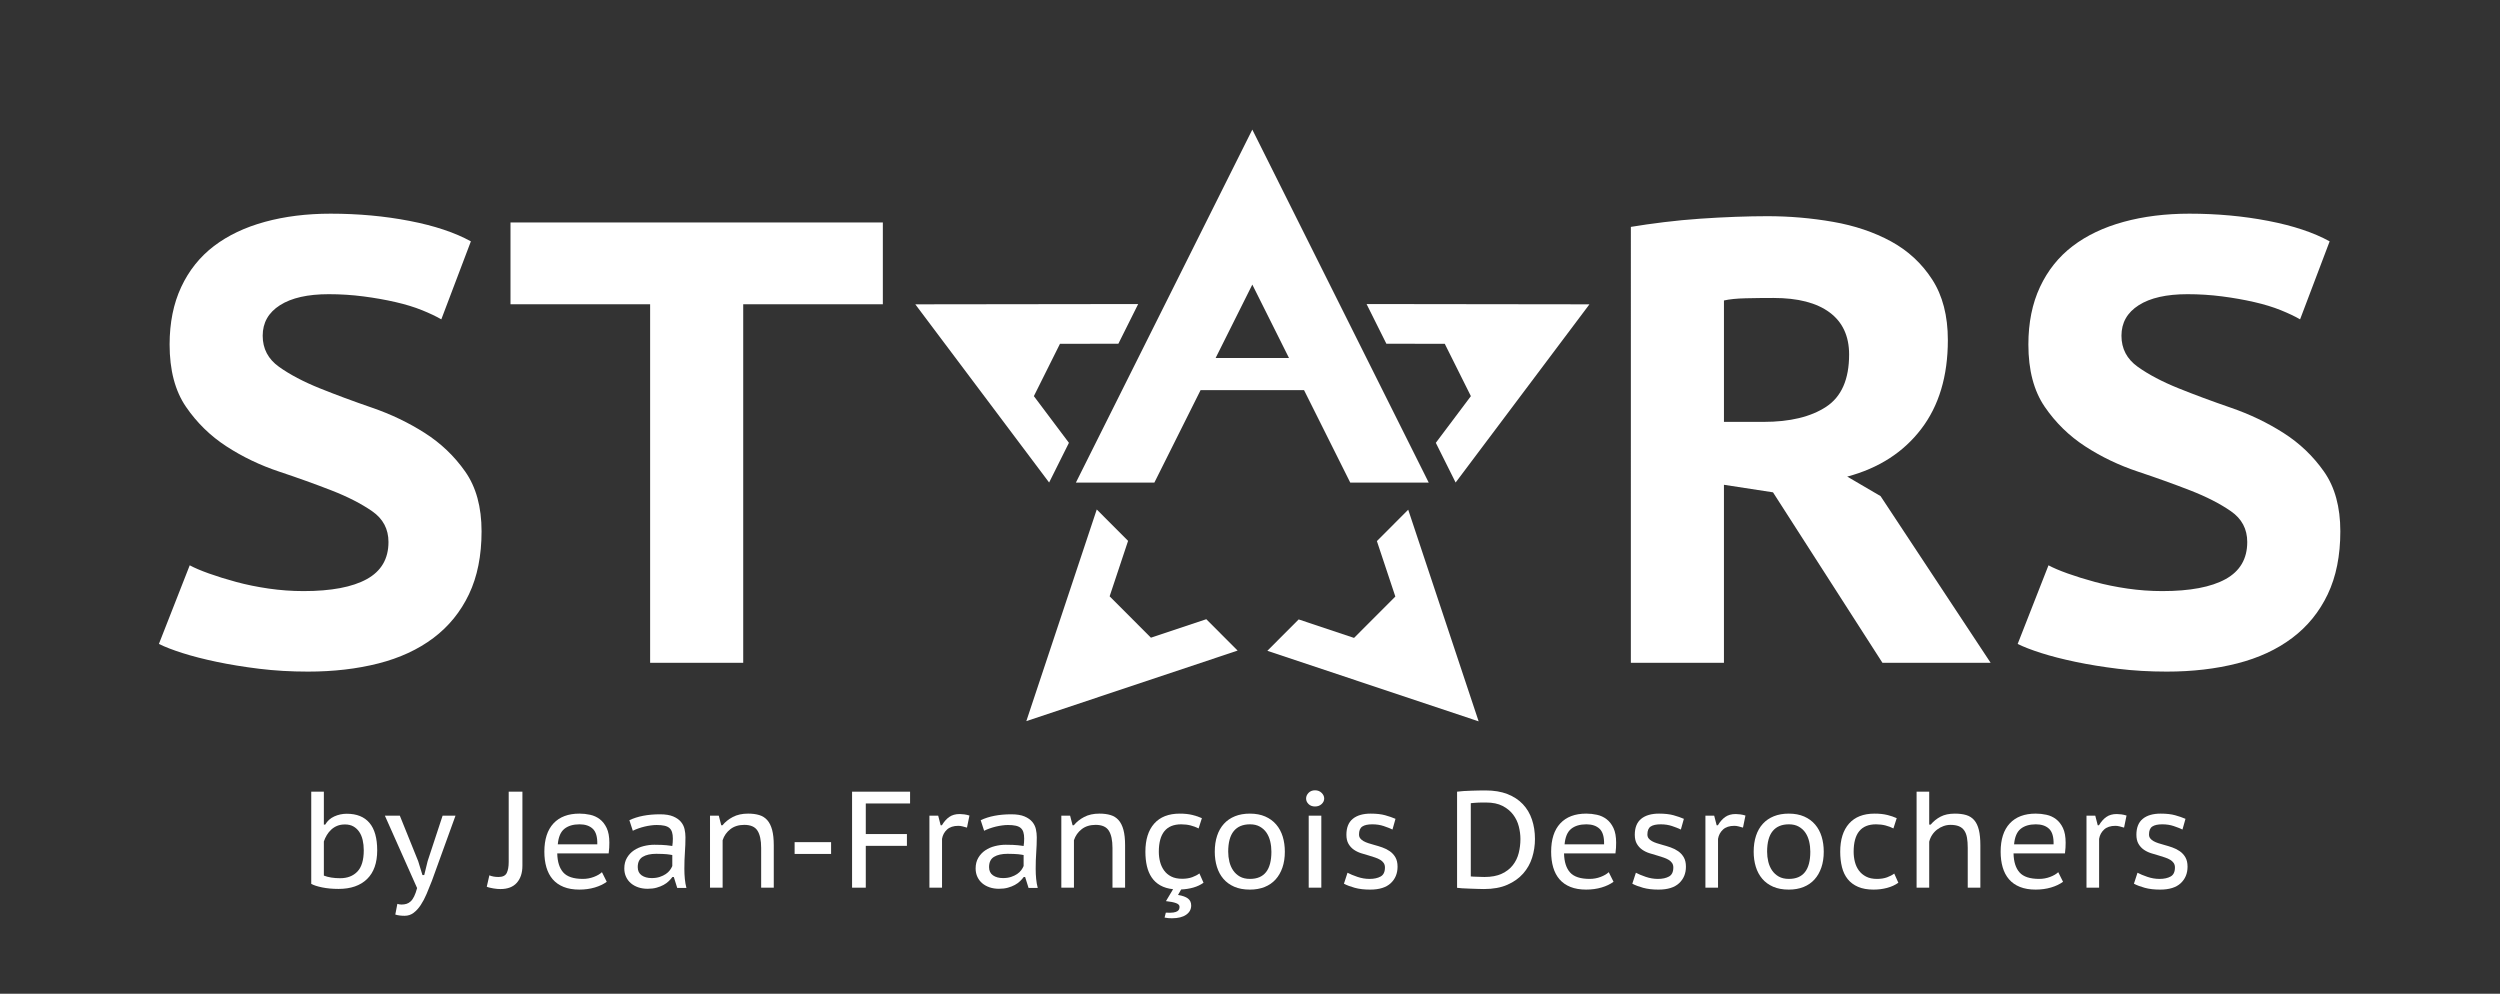 <svg clip-rule="evenodd" fill-rule="evenodd" stroke-linejoin="round" stroke-miterlimit="1.414" viewBox="0 0 1361 541" xmlns="http://www.w3.org/2000/svg"><rect x="0" y="0" width="1361" height="541" fill="#333333" stroke="none"/><g transform="matrix(1 0 0 1.168 138.168 -449.088)"><path d="m-138.168 384.532h1360.4v463.204h-1360.4z" fill="none"/><g fill="#fff"><path d="m337.954 602.285c0-.248-.104-.444-.312-.588s-.466-.276-.774-.396-.642-.24-1.002-.36-.694-.28-1.002-.48-.566-.452-.774-.756-.312-.7-.312-1.188c0-.416.074-.782.222-1.098s.356-.576.624-.78.592-.358.972-.462.798-.156 1.254-.156c.528 0 1.03.046 1.506.138s.866.222 1.17.39l-.564 1.488c-.096-.056-.218-.114-.366-.174s-.318-.112-.51-.156-.396-.08-.612-.108-.436-.042-.66-.042c-.4 0-.71.07-.93.21s-.33.334-.33.582.104.446.312.594.466.284.774.408.642.248 1.002.372.694.284 1.002.48.566.442.774.738.312.676.312 1.14-.08.864-.24 1.2-.386.614-.678.834-.642.382-1.05.486-.856.156-1.344.156c-.328 0-.638-.018-.93-.054s-.562-.08-.81-.132-.466-.108-.654-.168-.338-.118-.45-.174l.588-1.5c.088.048.21.1.366.156s.33.11.522.162.398.094.618.126.442.048.666.048c.528 0 .93-.076 1.206-.228s.414-.388.414-.708z" fill-rule="nonzero" transform="matrix(28.534 0 0 24.432 -8557.946 -14077.9)"/><path d="m326.194 596.273c.192-.032.402-.062.63-.09s.458-.05.69-.066.458-.028.678-.036.422-.012.606-.012c.424 0 .842.036 1.254.108s.78.196 1.104.372.586.418.786.726.3.694.3 1.158c0 .688-.17 1.254-.51 1.698s-.81.746-1.41.906l.636.372 2.1 3.18h-2.064l-2.088-3.252-.936-.144v3.396h-1.776zm2.724 1.356c-.184 0-.362.002-.534.006s-.31.018-.414.042v2.316h.756c.504 0 .902-.096 1.194-.288s.438-.524.438-.996c0-.352-.124-.62-.372-.804s-.604-.276-1.068-.276z" fill-rule="nonzero" transform="matrix(28.534 0 0 24.432 -8557.946 -14077.9)"/><path d="m192.987 192.987h-28.905l-17.028-34.056h-38.108l-17.028 34.056h-28.905l64.987-129.974z" transform="matrix(.373 -.64 .747 .319 265.31 588.153)"/><path d="m192.987 192.987h-28.905l-17.028-34.056h-38.108l-17.028 34.056h-28.905l64.987-129.974z" transform="matrix(-.59 -.506 .59 -.506 458.907 817.263)"/><path d="m192.987 192.987h-28.905l-17.028-34.056h-38.108l-17.028 34.056h-28.905l64.987-129.974z" transform="matrix(-.59 .506 -.59 -.506 779.504 687.828)"/><path d="m192.987 192.987h-28.905l-17.028-34.056h-38.108l-17.028 34.056h-28.905l64.987-129.974z" transform="matrix(-.373 -.64 -.747 .319 821.937 588.153)"/><path d="m245.554 158.789h-28.906l-17.028-34.057h-38.107l-17.029 34.057h-28.905l64.987-129.975zm-78.502-45.881h27.028l-13.514-27.028z" transform="matrix(1.478 0 0 1.266 276.712 408.417)"/><path d="m318.406 597.749h-2.664v6.84h-1.776v-6.84h-2.664v-1.56h7.104z" fill-rule="nonzero" transform="matrix(28.534 0 0 24.432 -8742.944 -14077.9)"/><path d="m308.974 602.285c0-.248-.104-.444-.312-.588s-.466-.276-.774-.396-.642-.24-1.002-.36-.694-.28-1.002-.48-.566-.452-.774-.756-.312-.7-.312-1.188c0-.416.074-.782.222-1.098s.356-.576.624-.78.592-.358.972-.462.798-.156 1.254-.156c.528 0 1.03.046 1.506.138s.866.222 1.17.39l-.564 1.488c-.096-.056-.218-.114-.366-.174s-.318-.112-.51-.156-.396-.08-.612-.108-.436-.042-.66-.042c-.4 0-.71.07-.93.21s-.33.334-.33.582.104.446.312.594.466.284.774.408.642.248 1.002.372.694.284 1.002.48.566.442.774.738.312.676.312 1.14-.08.864-.24 1.2-.386.614-.678.834-.642.382-1.05.486-.856.156-1.344.156c-.328 0-.638-.018-.93-.054s-.562-.08-.81-.132-.466-.108-.654-.168-.338-.118-.45-.174l.588-1.5c.088.048.21.1.366.156s.33.11.522.162.398.094.618.126.442.048.666.048c.528 0 .93-.076 1.206-.228s.414-.388.414-.708z" fill-rule="nonzero" transform="matrix(28.534 0 0 24.432 -8742.944 -14077.9)"/><g fill-rule="nonzero" transform="matrix(6.221 0 0 5.327 -966.732 -3510.7)"><path d="m160.425 800.486h1.104v2.88h.12c.184-.32.448-.558.792-.714s.708-.234 1.092-.234c.872 0 1.534.266 1.986.798s.678 1.334.678 2.406c0 1.096-.296 1.932-.888 2.508s-1.424.864-2.496.864c-.528 0-1.006-.044-1.434-.132s-.746-.192-.954-.312zm2.952 2.868c-.256 0-.482.04-.678.12s-.37.19-.522.33-.282.3-.39.48-.194.366-.258.558v2.988c.392.152.868.228 1.428.228.632 0 1.134-.194 1.506-.582s.558-1.01.558-1.866c0-.32-.032-.618-.096-.894s-.164-.514-.3-.714-.306-.358-.51-.474-.45-.174-.738-.174z"/><path d="m169.785 806.57.372 1.212h.156l.3-1.224 1.308-3.972h1.128l-2.064 5.7c-.152.392-.306.772-.462 1.14s-.328.694-.516.978-.396.512-.624.684-.49.258-.786.258c-.32 0-.592-.036-.816-.108l.18-.936c.12.04.24.06.36.06.16 0 .306-.02.438-.06s.254-.112.366-.216.214-.25.306-.438.178-.43.258-.726l-2.82-6.336h1.308z"/><path d="m177.705 800.486h1.2v6.48c0 .624-.162 1.12-.486 1.488s-.802.552-1.434.552c-.08 0-.174-.004-.282-.012s-.218-.022-.33-.042-.22-.042-.324-.066-.192-.052-.264-.084l.228-.996c.224.096.492.144.804.144.36 0 .598-.116.714-.348s.174-.552.174-.96z"/><path d="m186.285 808.37c-.28.208-.628.374-1.044.498s-.868.186-1.356.186c-.528 0-.986-.078-1.374-.234s-.706-.378-.954-.666-.432-.636-.552-1.044-.18-.864-.18-1.368c0-1.08.266-1.906.798-2.478s1.29-.858 2.274-.858c.312 0 .624.034.936.102s.592.196.84.384.45.446.606.774.234.756.234 1.284c0 .128-.004.276-.012.444s-.024.332-.048.492h-4.5c.016.736.192 1.292.528 1.668s.908.564 1.716.564c.336 0 .656-.058.96-.174s.54-.254.708-.414zm-.828-3.276c.016-.64-.114-1.092-.39-1.356s-.662-.396-1.158-.396c-.56 0-1.004.132-1.332.396s-.52.716-.576 1.356z"/><path d="m188.265 802.982c.72-.344 1.612-.516 2.676-.516.48 0 .866.062 1.158.186s.518.282.678.474.266.406.318.642.078.47.078.702c0 .44-.016.882-.048 1.326s-.048.926-.048 1.446c0 .304.014.598.042.882s.074.546.138.786h-.804l-.3-.96h-.12c-.088.12-.196.242-.324.366s-.28.234-.456.33-.378.176-.606.24-.49.096-.786.096-.568-.042-.816-.126-.462-.202-.642-.354-.322-.338-.426-.558-.156-.466-.156-.738c0-.36.078-.672.234-.936s.358-.48.606-.648.53-.292.846-.372.63-.12.942-.12c.248 0 .458.004.63.012s.316.018.432.03.214.024.294.036.152.022.216.03c.016-.12.028-.224.036-.312s.012-.2.012-.336c0-.224-.024-.412-.072-.564s-.126-.274-.234-.366-.254-.158-.438-.198-.408-.06-.672-.06c-.152 0-.32.012-.504.036s-.368.058-.552.102-.366.098-.546.162-.342.132-.486.204zm3.756 3.048c-.064-.008-.132-.02-.204-.036s-.162-.028-.27-.036-.236-.016-.384-.024-.33-.012-.546-.012c-.496 0-.89.088-1.182.264s-.438.476-.438.9c0 .32.114.56.342.72s.522.24.882.24c.264 0 .498-.034.702-.102s.38-.152.528-.252.268-.212.36-.336.162-.246.21-.366z"/><path d="m199.797 808.886v-3.48c0-.672-.108-1.176-.324-1.512s-.6-.504-1.152-.504c-.488 0-.894.126-1.218.378s-.55.574-.678.966v4.152h-1.104v-6.3h.768l.216.84h.108c.232-.288.534-.53.906-.726s.818-.294 1.338-.294c.368 0 .692.042.972.126s.514.232.702.444.33.496.426.852.144.806.144 1.35v3.708z"/><path d="m202.725 804.902h3.192v1.032h-3.192z"/><path d="m207.753 800.486h5.076v1.032h-3.876v2.676h3.6v1.032h-3.6v3.66h-1.2z"/><path d="m217.809 803.63c-.136-.04-.268-.076-.396-.108s-.248-.048-.36-.048c-.424 0-.754.108-.99.324s-.382.488-.438.816v4.272h-1.104v-6.3h.768l.216.84h.108c.184-.312.398-.554.642-.726s.55-.258.918-.258c.112 0 .244.01.396.03s.304.054.456.102z"/><path d="m219.009 802.982c.72-.344 1.612-.516 2.676-.516.48 0 .866.062 1.158.186s.518.282.678.474.266.406.318.642.078.47.078.702c0 .44-.016.882-.048 1.326s-.048.926-.048 1.446c0 .304.014.598.042.882s.074.546.138.786h-.804l-.3-.96h-.12c-.088.12-.196.242-.324.366s-.28.234-.456.33-.378.176-.606.24-.49.096-.786.096-.568-.042-.816-.126-.462-.202-.642-.354-.322-.338-.426-.558-.156-.466-.156-.738c0-.36.078-.672.234-.936s.358-.48.606-.648.53-.292.846-.372.63-.12.942-.12c.248 0 .458.004.63.012s.316.018.432.03.214.024.294.036.152.022.216.03c.016-.12.028-.224.036-.312s.012-.2.012-.336c0-.224-.024-.412-.072-.564s-.126-.274-.234-.366-.254-.158-.438-.198-.408-.06-.672-.06c-.152 0-.32.012-.504.036s-.368.058-.552.102-.366.098-.546.162-.342.132-.486.204zm3.756 3.048c-.064-.008-.132-.02-.204-.036s-.162-.028-.27-.036-.236-.016-.384-.024-.33-.012-.546-.012c-.496 0-.89.088-1.182.264s-.438.476-.438.9c0 .32.114.56.342.72s.522.24.882.24c.264 0 .498-.034.702-.102s.38-.152.528-.252.268-.212.36-.336.162-.246.21-.366z"/><path d="m230.541 808.886v-3.48c0-.672-.108-1.176-.324-1.512s-.6-.504-1.152-.504c-.488 0-.894.126-1.218.378s-.55.574-.678.966v4.152h-1.104v-6.3h.768l.216.84h.108c.232-.288.534-.53.906-.726s.818-.294 1.338-.294c.368 0 .692.042.972.126s.514.232.702.444.33.496.426.852.144.806.144 1.35v3.708z"/><path d="m238.509 808.454c-.256.184-.552.324-.888.42s-.692.152-1.068.168l-.276.48c.392.064.682.168.87.312s.282.348.282.612c0 .336-.148.606-.444.81s-.708.306-1.236.306c-.104 0-.21-.004-.318-.012s-.218-.024-.33-.048l.108-.432c.28.016.5.012.66-.012s.28-.064.36-.12.13-.118.15-.186.03-.134.03-.198c0-.136-.102-.242-.306-.318s-.498-.134-.882-.174l.624-1.044c-.44-.048-.814-.16-1.122-.336s-.558-.406-.75-.69-.332-.616-.42-.996-.132-.798-.132-1.254c0-1.064.258-1.886.774-2.466s1.258-.87 2.226-.87c.424 0 .792.038 1.104.114s.592.17.84.282l-.288.9c-.216-.112-.45-.2-.702-.264s-.526-.096-.822-.096c-1.304 0-1.956.8-1.956 2.4 0 .304.036.596.108.876s.188.532.348.756.37.402.63.534.578.198.954.198c.336 0 .63-.046.882-.138s.462-.202.63-.33z"/><path d="m239.493 805.742c0-.52.068-.986.204-1.398s.336-.762.6-1.05.586-.508.966-.66.814-.228 1.302-.228c.512 0 .96.084 1.344.252s.704.402.96.702.446.652.57 1.056.186.846.186 1.326c0 .512-.07.972-.21 1.38s-.34.756-.6 1.044-.58.508-.96.66-.81.228-1.29.228c-.528 0-.984-.084-1.368-.252s-.702-.4-.954-.696-.44-.646-.564-1.05-.186-.842-.186-1.314zm1.176 0c0 .296.034.586.102.87s.178.538.33.762.348.404.588.54.536.204.888.204c1.248 0 1.872-.792 1.872-2.376 0-.312-.034-.612-.102-.9s-.176-.542-.324-.762-.342-.398-.582-.534-.528-.204-.864-.204c-.624 0-1.098.198-1.422.594s-.486.998-.486 1.806z"/><path d="m247.713 802.586h1.104v6.3h-1.104zm-.228-1.5c0-.184.072-.35.216-.498s.332-.222.564-.222.424.074.576.222.228.314.228.498-.076.346-.228.486-.344.21-.576.21-.42-.07-.564-.21-.216-.302-.216-.486z"/><path d="m254.385 807.122c0-.16-.038-.294-.114-.402s-.178-.2-.306-.276-.276-.142-.444-.198-.344-.112-.528-.168c-.232-.064-.466-.134-.702-.21s-.448-.18-.636-.312-.342-.302-.462-.51-.18-.472-.18-.792c0-.624.186-1.088.558-1.392s.894-.456 1.566-.456c.504 0 .928.048 1.272.144s.644.2.9.312l-.264.936c-.216-.104-.474-.206-.774-.306s-.63-.15-.99-.15c-.392 0-.684.064-.876.192s-.288.36-.288.696c0 .136.036.25.108.342s.168.172.288.24.26.128.42.18.328.102.504.15c.24.064.48.138.72.222s.46.196.66.336.362.318.486.534.186.488.186.816c0 .592-.2 1.074-.6 1.446s-1 .558-1.8.558c-.512 0-.958-.052-1.338-.156s-.698-.224-.954-.36l.312-.96c.224.12.512.24.864.36s.708.18 1.068.18c.392 0 .714-.07.966-.21s.378-.402.378-.786z"/><path d="m260.697 800.486c.16-.024.346-.042.558-.054s.432-.022.66-.03.452-.014.672-.018.422-.006.606-.006c.736 0 1.374.106 1.914.318s.988.506 1.344.882.622.824.798 1.344.264 1.088.264 1.704c0 .56-.082 1.102-.246 1.626s-.426.99-.786 1.398-.822.736-1.386.984-1.246.372-2.046.372c-.136 0-.318-.004-.546-.012s-.462-.016-.702-.024-.462-.018-.666-.03-.35-.026-.438-.042zm2.532.948c-.112 0-.232 0-.36 0s-.256.004-.384.012-.244.016-.348.024-.184.016-.24.024v6.408c.04.008.118.014.234.018s.238.008.366.012.248.008.36.012.192.006.24.006c.6 0 1.102-.094 1.506-.282s.728-.438.972-.75.416-.666.516-1.062.15-.806.15-1.23c0-.36-.048-.728-.144-1.104s-.26-.718-.492-1.026-.54-.562-.924-.762-.868-.3-1.452-.3z"/><path d="m274.389 808.37c-.28.208-.628.374-1.044.498s-.868.186-1.356.186c-.528 0-.986-.078-1.374-.234s-.706-.378-.954-.666-.432-.636-.552-1.044-.18-.864-.18-1.368c0-1.08.266-1.906.798-2.478s1.29-.858 2.274-.858c.312 0 .624.034.936.102s.592.196.84.384.45.446.606.774.234.756.234 1.284c0 .128-.004.276-.012.444s-.024.332-.048.492h-4.5c.016.736.192 1.292.528 1.668s.908.564 1.716.564c.336 0 .656-.058.96-.174s.54-.254.708-.414zm-.828-3.276c.016-.64-.114-1.092-.39-1.356s-.662-.396-1.158-.396c-.56 0-1.004.132-1.332.396s-.52.716-.576 1.356z"/><path d="m279.621 807.122c0-.16-.038-.294-.114-.402s-.178-.2-.306-.276-.276-.142-.444-.198-.344-.112-.528-.168c-.232-.064-.466-.134-.702-.21s-.448-.18-.636-.312-.342-.302-.462-.51-.18-.472-.18-.792c0-.624.186-1.088.558-1.392s.894-.456 1.566-.456c.504 0 .928.048 1.272.144s.644.2.9.312l-.264.936c-.216-.104-.474-.206-.774-.306s-.63-.15-.99-.15c-.392 0-.684.064-.876.192s-.288.36-.288.696c0 .136.036.25.108.342s.168.172.288.24.26.128.42.18.328.102.504.15c.24.064.48.138.72.222s.46.196.66.336.362.318.486.534.186.488.186.816c0 .592-.2 1.074-.6 1.446s-1 .558-1.8.558c-.512 0-.958-.052-1.338-.156s-.698-.224-.954-.36l.312-.96c.224.12.512.24.864.36s.708.18 1.068.18c.392 0 .714-.07.966-.21s.378-.402.378-.786z"/><path d="m285.717 803.63c-.136-.04-.268-.076-.396-.108s-.248-.048-.36-.048c-.424 0-.754.108-.99.324s-.382.488-.438.816v4.272h-1.104v-6.3h.768l.216.84h.108c.184-.312.398-.554.642-.726s.55-.258.918-.258c.112 0 .244.01.396.03s.304.054.456.102z"/><path d="m286.653 805.742c0-.52.068-.986.204-1.398s.336-.762.6-1.05.586-.508.966-.66.814-.228 1.302-.228c.512 0 .96.084 1.344.252s.704.402.96.702.446.652.57 1.056.186.846.186 1.326c0 .512-.07.972-.21 1.38s-.34.756-.6 1.044-.58.508-.96.66-.81.228-1.29.228c-.528 0-.984-.084-1.368-.252s-.702-.4-.954-.696-.44-.646-.564-1.05-.186-.842-.186-1.314zm1.176 0c0 .296.034.586.102.87s.178.538.33.762.348.404.588.54.536.204.888.204c1.248 0 1.872-.792 1.872-2.376 0-.312-.034-.612-.102-.9s-.176-.542-.324-.762-.342-.398-.582-.534-.528-.204-.864-.204c-.624 0-1.098.198-1.422.594s-.486.998-.486 1.806z"/><path d="m299.313 808.454c-.28.2-.608.35-.984.45s-.772.15-1.188.15c-.528 0-.978-.08-1.35-.24s-.674-.384-.906-.672-.4-.636-.504-1.044-.156-.86-.156-1.356c0-1.064.258-1.886.774-2.466s1.258-.87 2.226-.87c.424 0 .792.038 1.104.114s.592.17.84.282l-.288.9c-.216-.112-.45-.2-.702-.264s-.526-.096-.822-.096c-1.304 0-1.956.8-1.956 2.4 0 .304.036.598.108.882s.188.536.348.756.37.398.63.534.578.204.954.204c.336 0 .63-.046.882-.138s.462-.202.63-.33z"/><path d="m305.385 808.886v-3.48c0-.344-.022-.642-.066-.894s-.124-.462-.24-.63-.272-.292-.468-.372-.442-.12-.738-.12c-.208 0-.412.036-.612.108s-.384.172-.552.3-.312.282-.432.462-.208.382-.264.606v4.02h-1.104v-8.4h1.104v2.88h.132c.24-.288.528-.52.864-.696s.752-.264 1.248-.264c.384 0 .716.042.996.126s.512.232.696.444.32.496.408.852.132.802.132 1.338v3.72z"/><path d="m313.725 808.37c-.28.208-.628.374-1.044.498s-.868.186-1.356.186c-.528 0-.986-.078-1.374-.234s-.706-.378-.954-.666-.432-.636-.552-1.044-.18-.864-.18-1.368c0-1.08.266-1.906.798-2.478s1.29-.858 2.274-.858c.312 0 .624.034.936.102s.592.196.84.384.45.446.606.774.234.756.234 1.284c0 .128-.004.276-.012.444s-.024.332-.048.492h-4.5c.016.736.192 1.292.528 1.668s.908.564 1.716.564c.336 0 .656-.058.96-.174s.54-.254.708-.414zm-.828-3.276c.016-.64-.114-1.092-.39-1.356s-.662-.396-1.158-.396c-.56 0-1.004.132-1.332.396s-.52.716-.576 1.356z"/><path d="m319.065 803.63c-.136-.04-.268-.076-.396-.108s-.248-.048-.36-.048c-.424 0-.754.108-.99.324s-.382.488-.438.816v4.272h-1.104v-6.3h.768l.216.84h.108c.184-.312.398-.554.642-.726s.55-.258.918-.258c.112 0 .244.01.396.03s.304.054.456.102z"/><path d="m323.517 807.122c0-.16-.038-.294-.114-.402s-.178-.2-.306-.276-.276-.142-.444-.198-.344-.112-.528-.168c-.232-.064-.466-.134-.702-.21s-.448-.18-.636-.312-.342-.302-.462-.51-.18-.472-.18-.792c0-.624.186-1.088.558-1.392s.894-.456 1.566-.456c.504 0 .928.048 1.272.144s.644.2.9.312l-.264.936c-.216-.104-.474-.206-.774-.306s-.63-.15-.99-.15c-.392 0-.684.064-.876.192s-.288.36-.288.696c0 .136.036.25.108.342s.168.172.288.24.26.128.42.18.328.102.504.15c.24.064.48.138.72.222s.46.196.66.336.362.318.486.534.186.488.186.816c0 .592-.2 1.074-.6 1.446s-1 .558-1.8.558c-.512 0-.958-.052-1.338-.156s-.698-.224-.954-.36l.312-.96c.224.12.512.24.864.36s.708.18 1.068.18c.392 0 .714-.07.966-.21s.378-.402.378-.786z"/></g></g></g></svg>